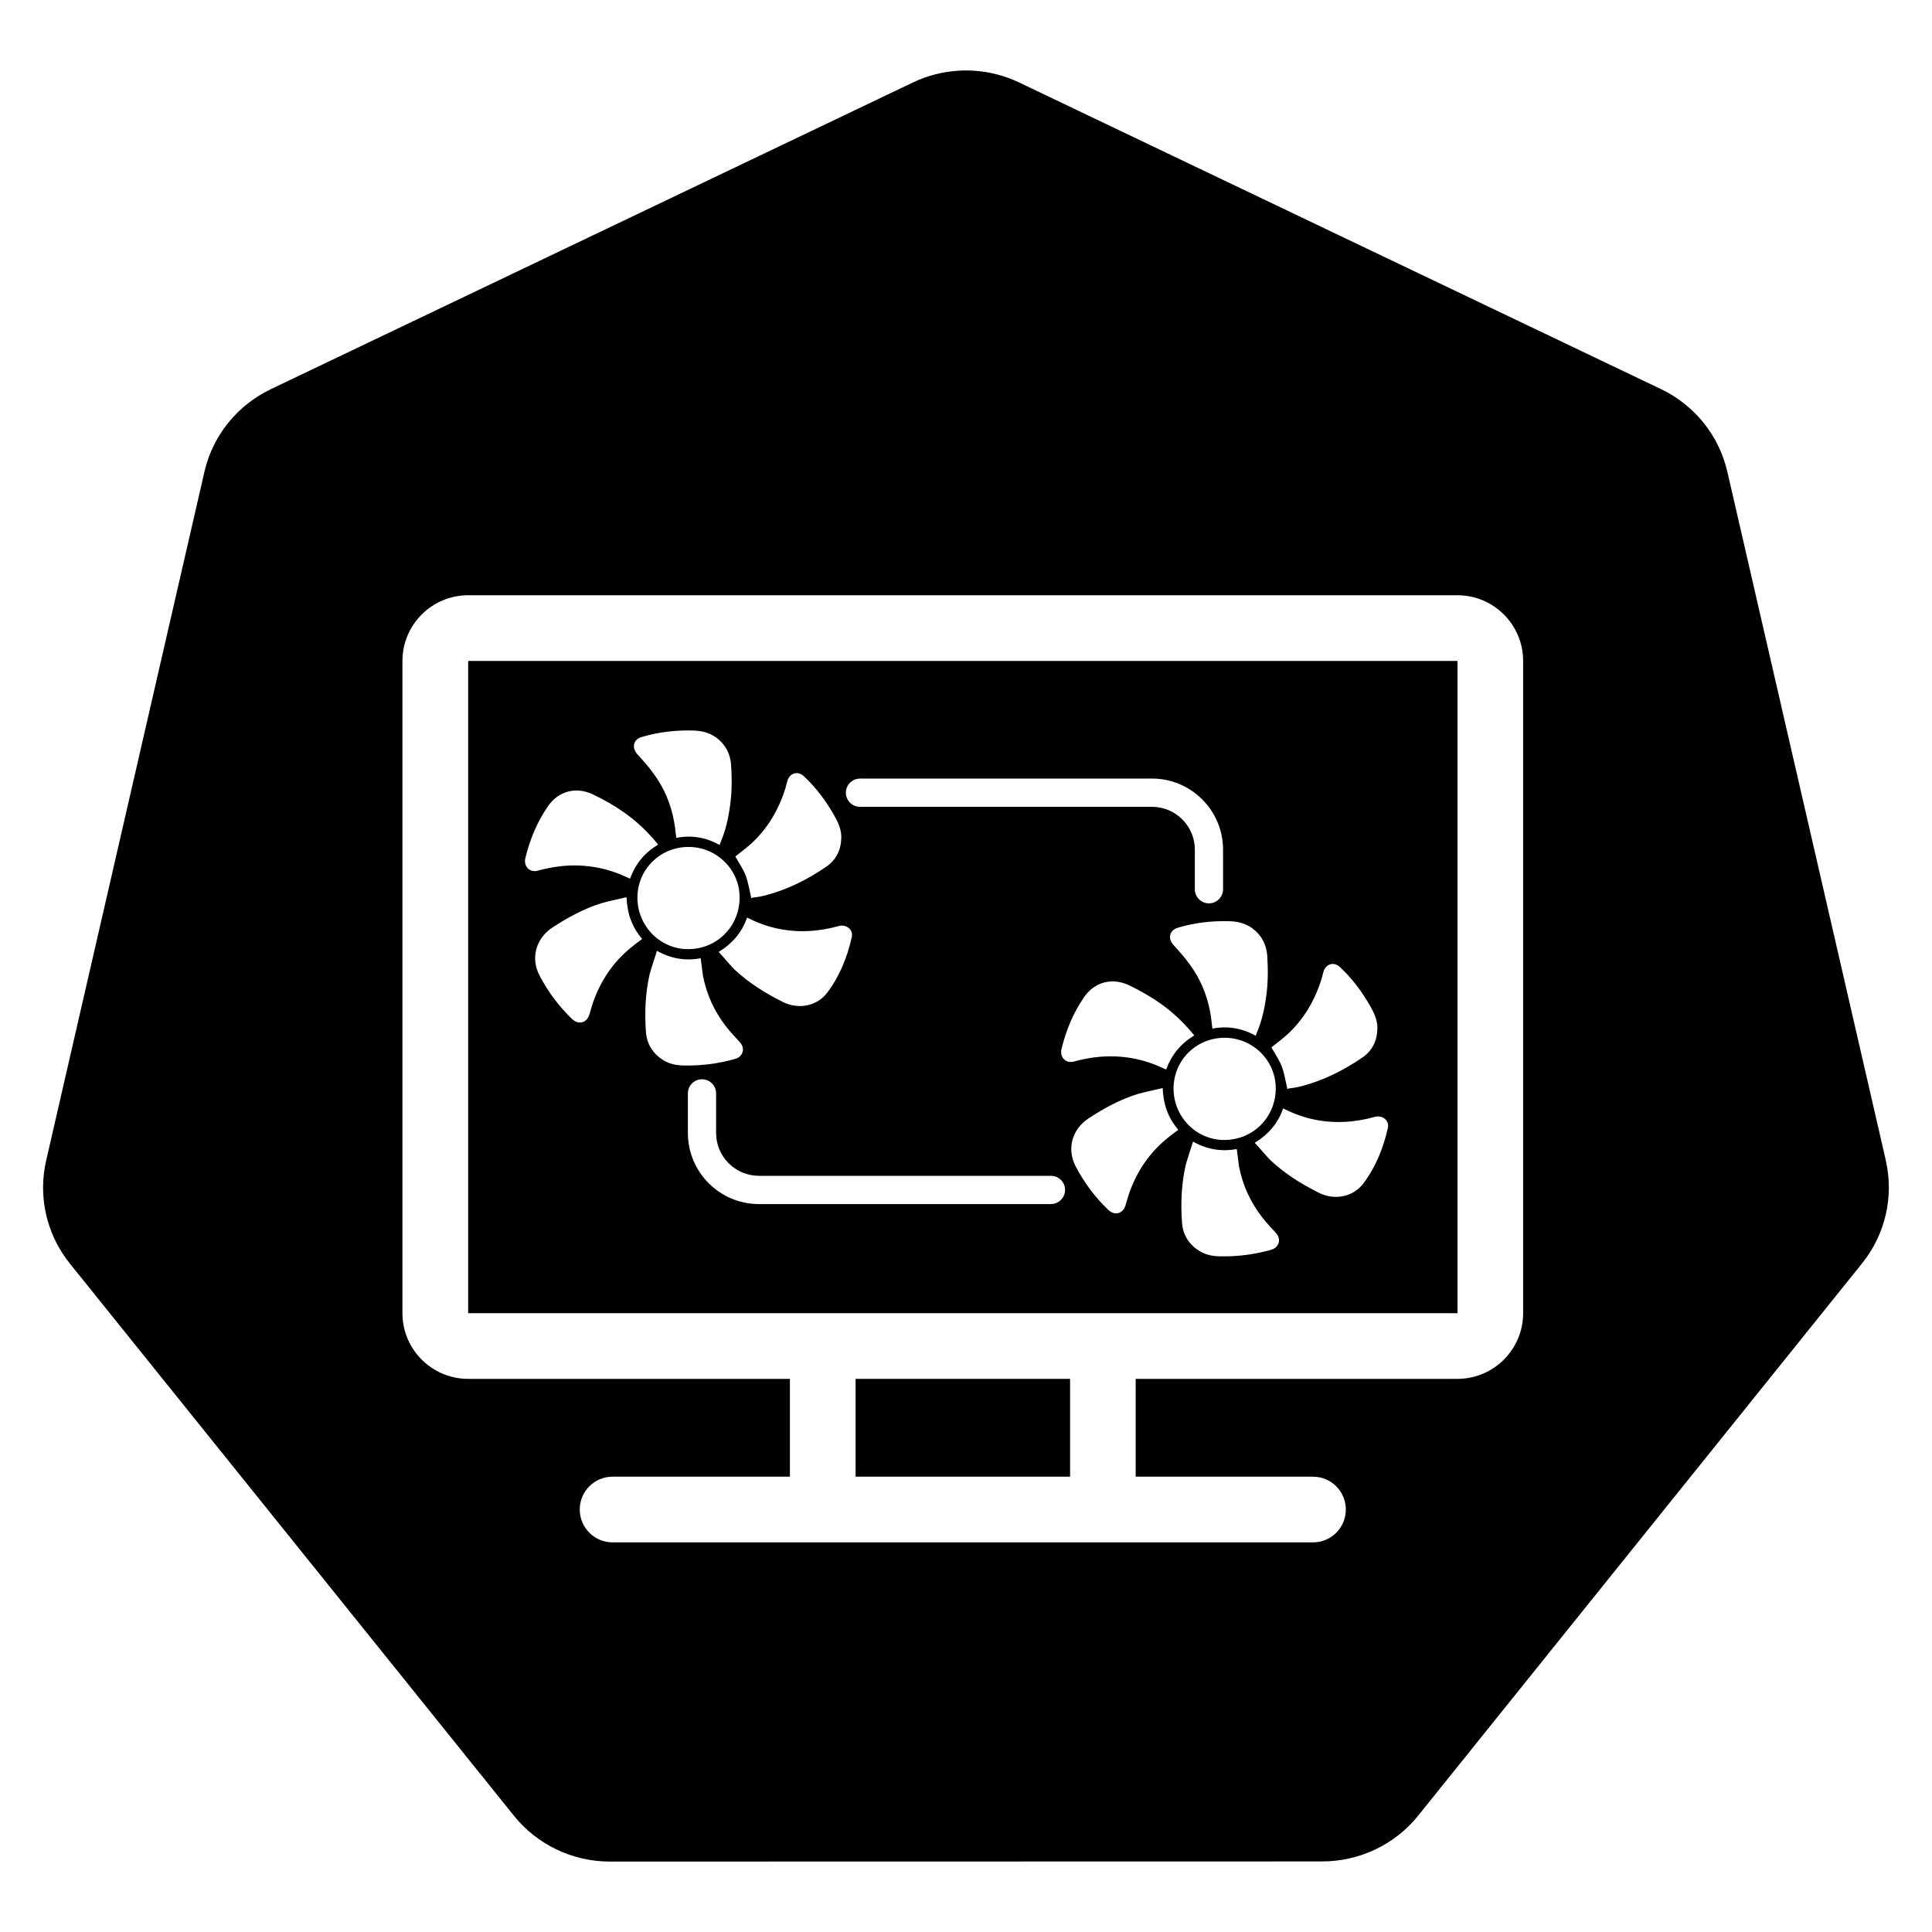 <?xml version="1.0" encoding="UTF-8"?>
<svg id="Layer_1" data-name="Layer 1" xmlns="http://www.w3.org/2000/svg" viewBox="0 0 400 400">
  <rect x="177.14" y="285.48" width="44.41" height="20.25"/>
  <path d="M390.44,240.24l-32.82-142.61c-1.73-7.47-6.78-13.75-13.75-17.08L211.01,17.08c-3.84-1.83-8.08-2.68-12.33-2.46-3.37.18-6.68,1.02-9.72,2.48L56.08,80.57c-6.97,3.33-12.03,9.62-13.75,17.09L9.56,240.26c-1.53,6.64-.29,13.61,3.44,19.33.45.69.93,1.35,1.45,2l91.96,114.35c4.82,5.99,12.13,9.48,19.86,9.48l147.47-.03c7.73,0,15.04-3.48,19.86-9.46l91.92-114.36c4.82-5.99,6.63-13.84,4.91-21.31ZM315.35,271.88c0,7.5-6.1,13.6-13.6,13.6h-66.62v20.25h36.71c3.75,0,6.8,3.04,6.8,6.8s-3.04,6.8-6.8,6.8H126.83c-3.75,0-6.8-3.04-6.8-6.8s3.04-6.8,6.8-6.8h36.71v-20.25h-66.62c-7.5,0-13.6-6.1-13.6-13.6v-135.04c0-7.5,6.1-13.6,13.6-13.6h204.83c7.5,0,13.6,6.1,13.6,13.6v135.04Z"/>
  <path d="M96.93,136.84v135.04h204.83s0,2.93,0-135.04H96.93ZM266.3,214.38c3.59-3.23,5.94-7.23,7.35-11.82.12-.41.24-.88.35-1.35.47-1.65,2.17-2.17,3.41-1,2.53,2.35,4.58,5.11,6.29,8.11.82,1.47,1.53,2.94,1.47,4.7-.06,2.47-1.06,4.53-3.12,5.94-3.88,2.65-8.05,4.76-12.64,5.94-.88.24-1.76.35-2.65.47-.06.12-.24.06-.24.06-.35-1.59-.59-3.12-1.12-4.58-.53-1.41-1.41-2.65-2.17-4,.94-.76,2.06-1.59,3.06-2.47ZM264.13,225.44c-.06,5.88-4.64,10.52-10.58,10.58-5.82.06-10.58-4.76-10.58-10.64s4.7-10.52,10.58-10.52,10.64,4.76,10.58,10.58ZM259.31,192.22c1.88,1.41,2.88,3.29,3.06,5.64.18,2.88.18,5.76-.24,8.58-.35,2.59-.94,5.17-2,7.58,0,.12-.06.24-.18.41-2.82-1.59-5.82-2.06-8.93-1.47-.18-1.18-.24-2.29-.47-3.41-.65-3.59-2.06-6.94-4.23-9.88-1-1.41-2.17-2.7-3.35-4-1.23-1.35-.88-3.06.88-3.59,3.53-1.06,7.17-1.47,10.82-1.35,1.7.06,3.23.47,4.64,1.47ZM178.04,161.19h60.46c8.12,0,14.72,6.6,14.72,14.72v8.2c0,1.61-1.31,2.92-2.92,2.92s-2.92-1.31-2.92-2.92v-8.2c0-4.89-3.98-8.87-8.87-8.87h-60.46c-1.62,0-2.92-1.31-2.92-2.92s1.31-2.92,2.92-2.92ZM176.35,194.04c-.94,4.17-2.53,8.11-5.11,11.52-2.17,2.82-6,3.47-9.17,1.88-3.64-1.82-7.05-3.94-10.05-6.76-1.18-1.23-2.12-2.41-3.23-3.59,2.88-1.76,4.82-4.06,5.88-7.11,2,1,4,1.76,6.11,2.23,4.29.94,8.58.71,12.81-.47,1.59-.47,3.12.71,2.76,2.29ZM142.55,196.51c-5.82.06-10.58-4.76-10.58-10.64s4.7-10.52,10.58-10.52,10.64,4.76,10.58,10.58c-.06,5.88-4.64,10.52-10.58,10.58ZM155.31,174.87c3.59-3.23,5.94-7.23,7.35-11.82.12-.41.24-.88.35-1.35.47-1.65,2.17-2.17,3.41-1,2.53,2.35,4.58,5.11,6.29,8.11.82,1.47,1.53,2.94,1.47,4.7-.06,2.47-1.06,4.53-3.12,5.94-3.88,2.65-8.05,4.76-12.64,5.94-.88.24-1.76.35-2.65.47-.06.12-.24.06-.24.06-.35-1.59-.59-3.12-1.12-4.59-.53-1.41-1.41-2.65-2.17-4,.94-.76,2.06-1.59,3.06-2.47ZM132.85,152.6c3.53-1.06,7.17-1.47,10.82-1.35,1.7.06,3.23.47,4.64,1.47,1.88,1.41,2.88,3.29,3.06,5.64.18,2.88.18,5.76-.24,8.58-.35,2.59-.94,5.17-2,7.58,0,.12-.06.24-.18.41-2.82-1.59-5.82-2.06-8.93-1.47-.18-1.18-.24-2.29-.47-3.41-.65-3.59-2.06-6.94-4.23-9.88-1-1.41-2.17-2.7-3.35-4-1.23-1.35-.88-3.06.88-3.59ZM108.75,177.75c.94-3.88,2.41-7.52,4.7-10.82,2.17-3.17,5.82-4.11,9.29-2.47,4.53,2.17,8.64,4.88,12.05,8.7.53.53.94,1.06,1.47,1.7-2.82,1.7-4.7,4-5.82,7.05-.88-.35-1.65-.76-2.47-1.06-2.59-1-5.23-1.53-7.99-1.65-2.94-.12-5.82.29-8.64,1.06-1.65.47-2.94-.88-2.59-2.53ZM130.97,195.92c-3.59,2.82-6.17,6.41-7.82,10.64-.47,1.12-.76,2.29-1.12,3.47-.53,1.76-2.23,2.23-3.59.94-2.7-2.59-4.94-5.58-6.7-8.93-1.94-3.64-.82-7.76,2.7-10.05,3.17-2.06,6.47-3.88,10.11-5,1.7-.47,3.41-.82,5.17-1.23.12,3.35,1.12,6.17,3.23,8.64-.71.53-1.35,1-2,1.53ZM137.32,219.49c-2.17-1.35-3.41-3.35-3.59-5.88-.29-4-.12-7.94.76-11.87.41-1.53,1-3.17,1.53-4.88,2.94,1.65,5.94,2.12,9.05,1.53.18,1.23.29,2.47.47,3.64.76,3.88,2.35,7.35,4.76,10.46.88,1.18,1.94,2.23,2.88,3.29,1.18,1.29.65,3-1,3.47-3.41.94-6.82,1.41-10.35,1.35-1.59,0-3.12-.24-4.53-1.12ZM217.6,249.29h-60.46c-8.12,0-14.72-6.6-14.72-14.72v-8.2c0-1.61,1.31-2.92,2.92-2.92s2.92,1.31,2.92,2.92v8.2c0,4.89,3.98,8.87,8.87,8.87h60.46c1.62,0,2.92,1.31,2.92,2.92s-1.31,2.92-2.92,2.92ZM219.75,217.27c.94-3.88,2.41-7.52,4.7-10.82,2.17-3.17,5.82-4.11,9.29-2.47,4.53,2.17,8.64,4.88,12.05,8.7.53.53.94,1.06,1.47,1.7-2.82,1.7-4.7,4-5.82,7.05-.88-.35-1.65-.76-2.47-1.06-2.59-1-5.23-1.53-7.99-1.65-2.94-.12-5.82.29-8.64,1.06-1.65.47-2.94-.88-2.59-2.53ZM241.97,235.43c-3.59,2.82-6.17,6.41-7.82,10.64-.47,1.12-.76,2.29-1.12,3.47-.53,1.76-2.23,2.23-3.59.94-2.7-2.59-4.94-5.58-6.7-8.93-1.94-3.64-.82-7.76,2.7-10.05,3.17-2.06,6.47-3.88,10.11-5,1.7-.47,3.41-.82,5.17-1.23.12,3.35,1.12,6.17,3.23,8.64-.71.53-1.35,1-2,1.53ZM263.19,258.76c-3.41.94-6.82,1.41-10.35,1.35-1.59,0-3.12-.24-4.53-1.12-2.17-1.35-3.41-3.35-3.59-5.88-.29-4-.12-7.94.76-11.87.41-1.53,1-3.17,1.53-4.88,2.94,1.65,5.94,2.12,9.05,1.53.18,1.23.29,2.47.47,3.64.76,3.88,2.35,7.35,4.76,10.46.88,1.18,1.94,2.23,2.88,3.29,1.18,1.29.65,3-1,3.47ZM287.34,233.55c-.94,4.17-2.53,8.11-5.11,11.52-2.17,2.82-6,3.47-9.17,1.88-3.64-1.82-7.05-3.94-10.05-6.76-1.18-1.23-2.12-2.41-3.23-3.59,2.88-1.76,4.82-4.06,5.88-7.11,2,1,4,1.76,6.11,2.23,4.29.94,8.58.71,12.81-.47,1.59-.47,3.12.71,2.76,2.29Z"/>
</svg>